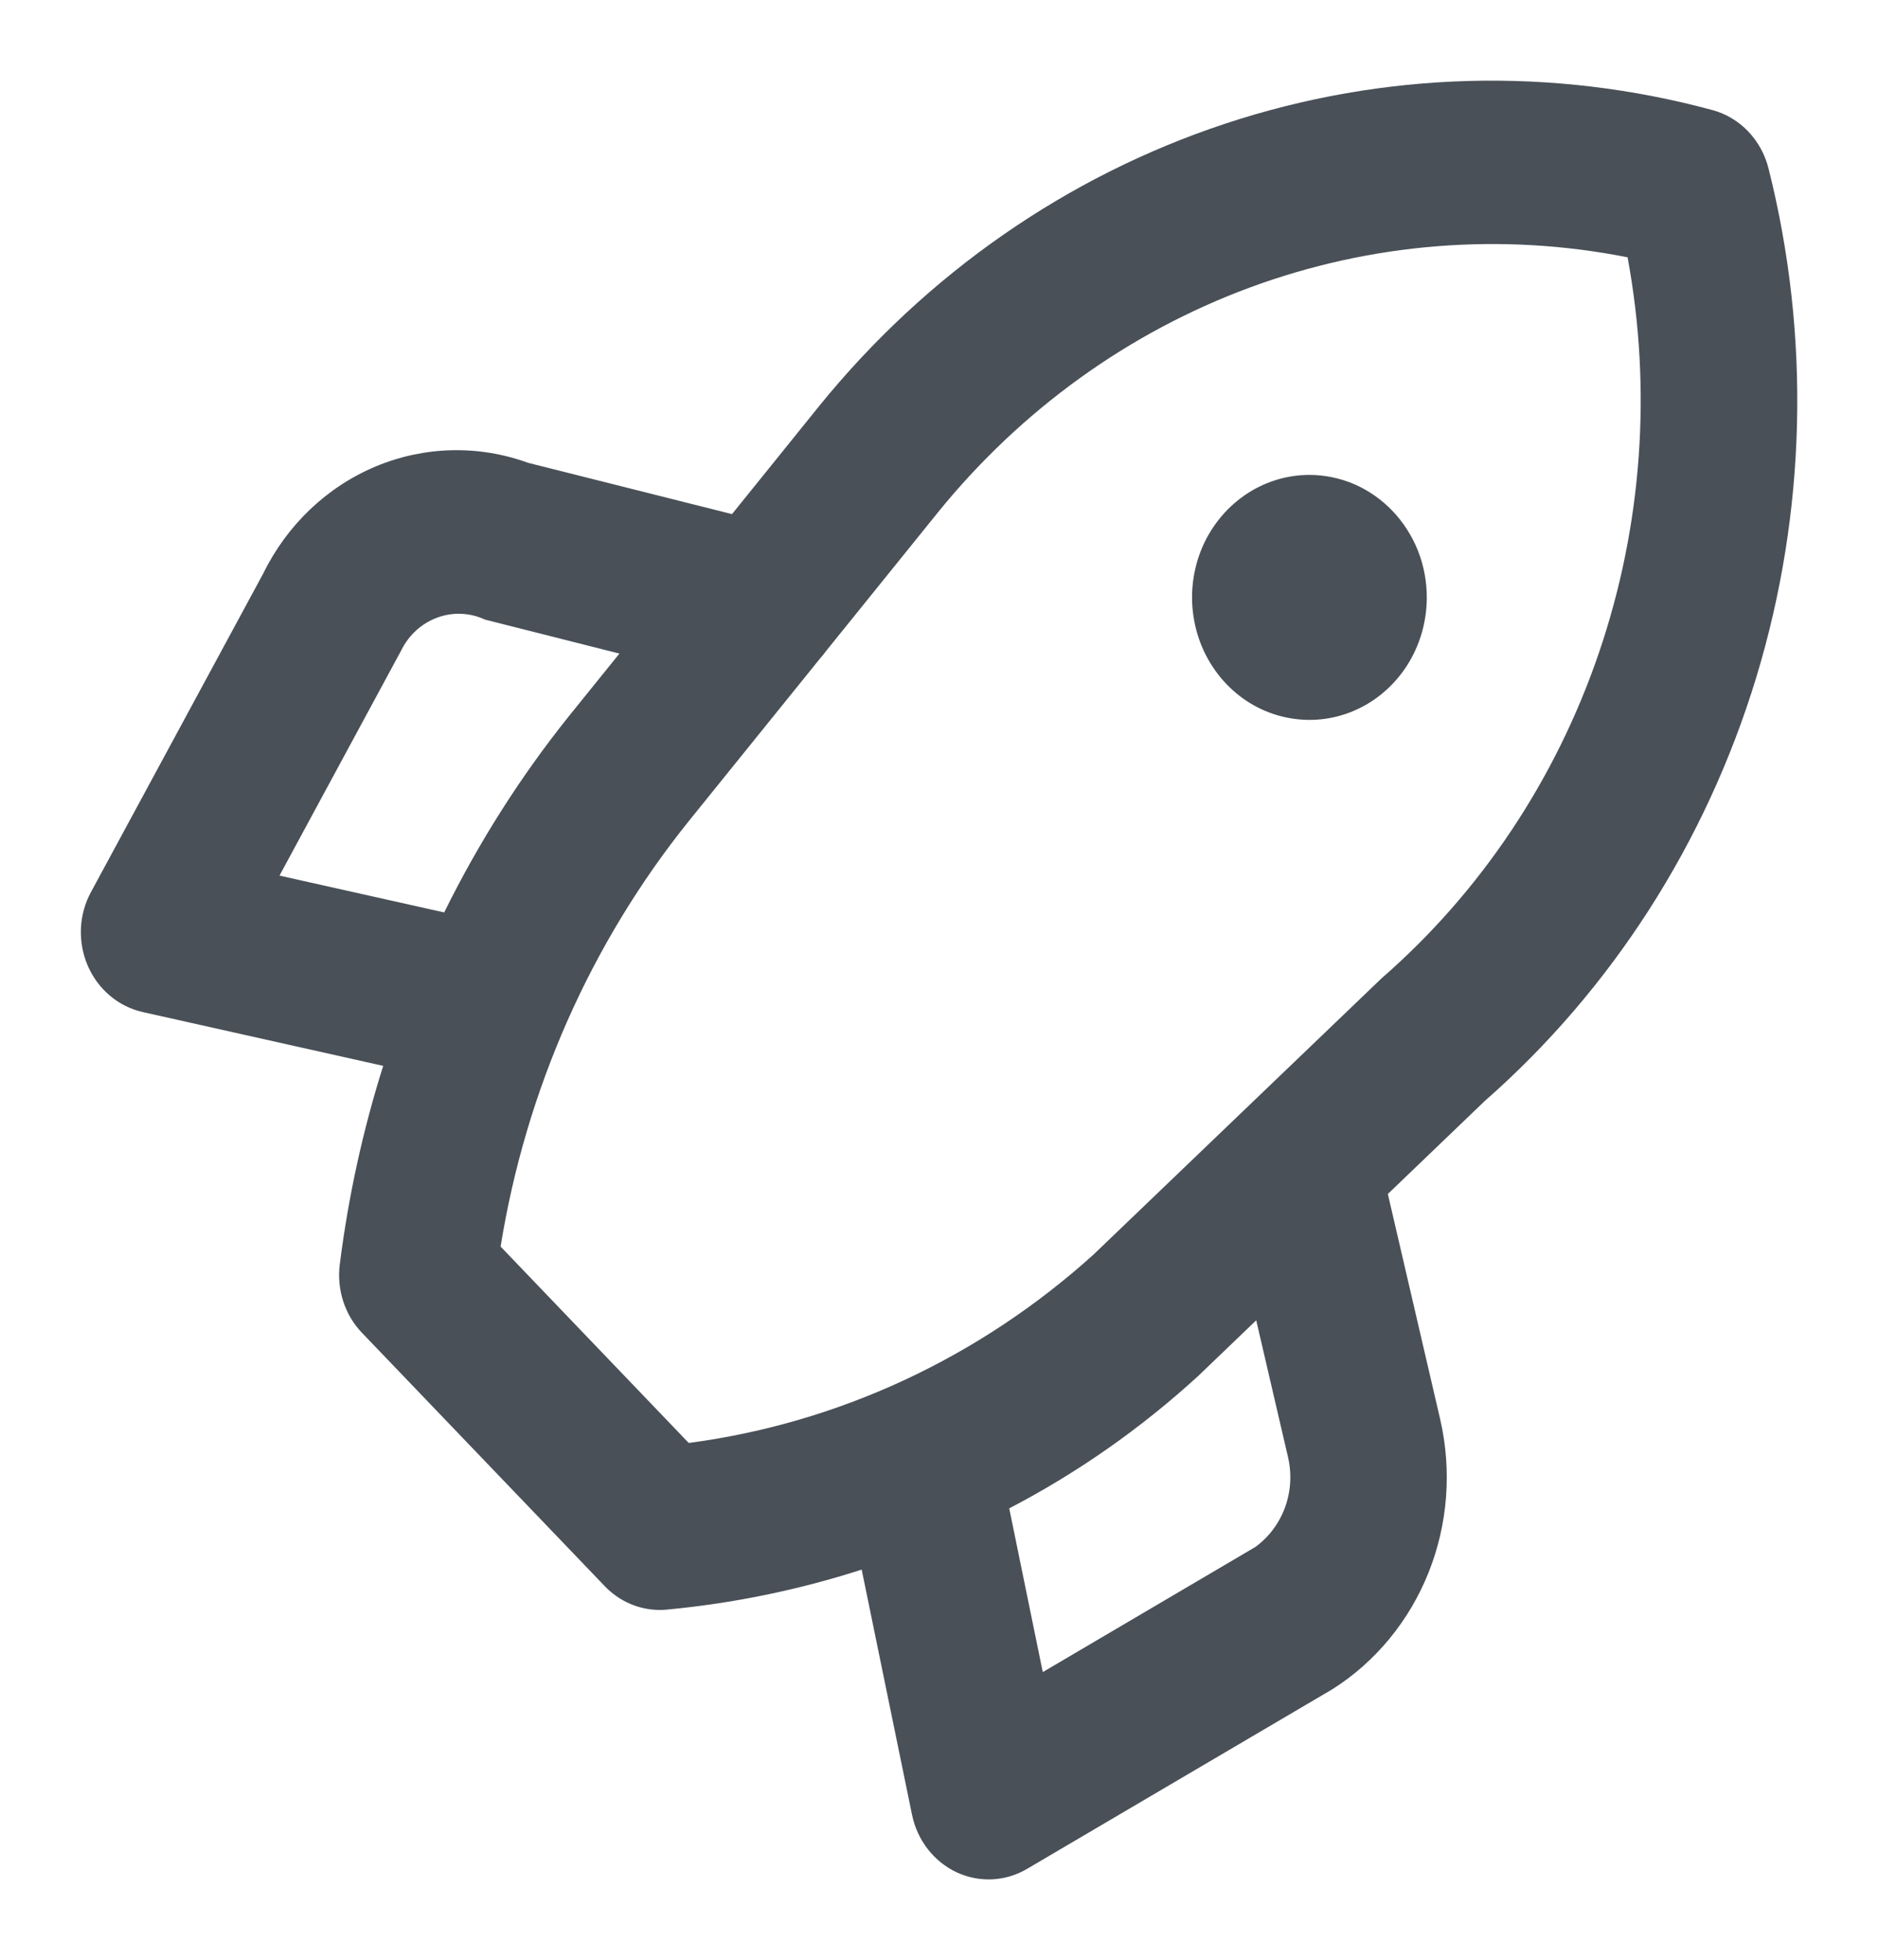 <svg width="23" height="24" viewBox="0 0 23 24" fill="none" xmlns="http://www.w3.org/2000/svg">
<path d="M21.659 2.062C21.616 1.891 21.53 1.735 21.41 1.609C21.29 1.484 21.14 1.394 20.976 1.349C19.01 0.816 16.94 0.874 15.004 1.515C13.068 2.156 11.345 3.354 10.033 4.972L8.965 6.296L6.468 5.668C5.861 5.447 5.198 5.463 4.602 5.712C4.005 5.962 3.515 6.428 3.223 7.025L1.114 10.925C1.04 11.061 0.998 11.214 0.991 11.371C0.985 11.528 1.013 11.684 1.075 11.827C1.137 11.97 1.23 12.096 1.347 12.194C1.464 12.293 1.601 12.361 1.748 12.394L4.693 13.053C4.443 13.845 4.265 14.66 4.161 15.487C4.142 15.639 4.157 15.793 4.204 15.938C4.251 16.083 4.33 16.215 4.434 16.323L7.405 19.423C7.494 19.516 7.599 19.59 7.715 19.64C7.832 19.691 7.956 19.716 8.082 19.716C8.11 19.716 8.137 19.715 8.165 19.712C8.976 19.636 9.776 19.472 10.553 19.222L11.17 22.226C11.202 22.379 11.267 22.522 11.362 22.644C11.456 22.766 11.577 22.863 11.714 22.928C11.851 22.992 12 23.022 12.151 23.015C12.301 23.008 12.447 22.964 12.578 22.887L16.321 20.685C16.847 20.351 17.259 19.851 17.496 19.257C17.733 18.663 17.782 18.006 17.638 17.381L16.997 14.622L18.183 13.484C19.739 12.119 20.892 10.321 21.508 8.299C22.123 6.277 22.176 4.114 21.659 2.062V2.062ZM3.423 10.723L4.915 7.963C5.007 7.776 5.165 7.633 5.356 7.563C5.546 7.493 5.755 7.502 5.94 7.588L7.586 8.004L6.963 8.776C6.372 9.514 5.862 10.319 5.44 11.174L3.423 10.723ZM15.374 18.945L12.771 20.477L12.36 18.472C13.194 18.038 13.971 17.494 14.673 16.852L15.385 16.169L15.772 17.834C15.822 18.039 15.811 18.256 15.74 18.454C15.668 18.653 15.541 18.824 15.374 18.945V18.945ZM16.921 11.98L13.39 15.366C11.992 16.628 10.268 17.429 8.435 17.671L6.131 15.266C6.44 13.348 7.235 11.551 8.432 10.06L10.04 8.068C10.067 8.038 10.092 8.007 10.115 7.975L11.49 6.271C12.507 5.018 13.824 4.069 15.307 3.521C16.791 2.973 18.387 2.845 19.933 3.151C20.233 4.769 20.112 6.442 19.582 7.995C19.053 9.547 18.134 10.924 16.921 11.98V11.98ZM16.037 5.816C15.752 5.816 15.474 5.904 15.238 6.069C15.002 6.234 14.817 6.468 14.708 6.742C14.6 7.016 14.571 7.318 14.627 7.609C14.682 7.9 14.819 8.167 15.02 8.377C15.221 8.587 15.477 8.73 15.756 8.787C16.035 8.845 16.324 8.816 16.587 8.702C16.849 8.589 17.074 8.396 17.232 8.15C17.39 7.903 17.474 7.613 17.474 7.316C17.474 7.119 17.437 6.924 17.365 6.742C17.292 6.56 17.186 6.395 17.053 6.256C16.919 6.116 16.761 6.006 16.587 5.93C16.412 5.855 16.225 5.816 16.036 5.816L16.037 5.816Z" fill="#495057"/>
</svg>
